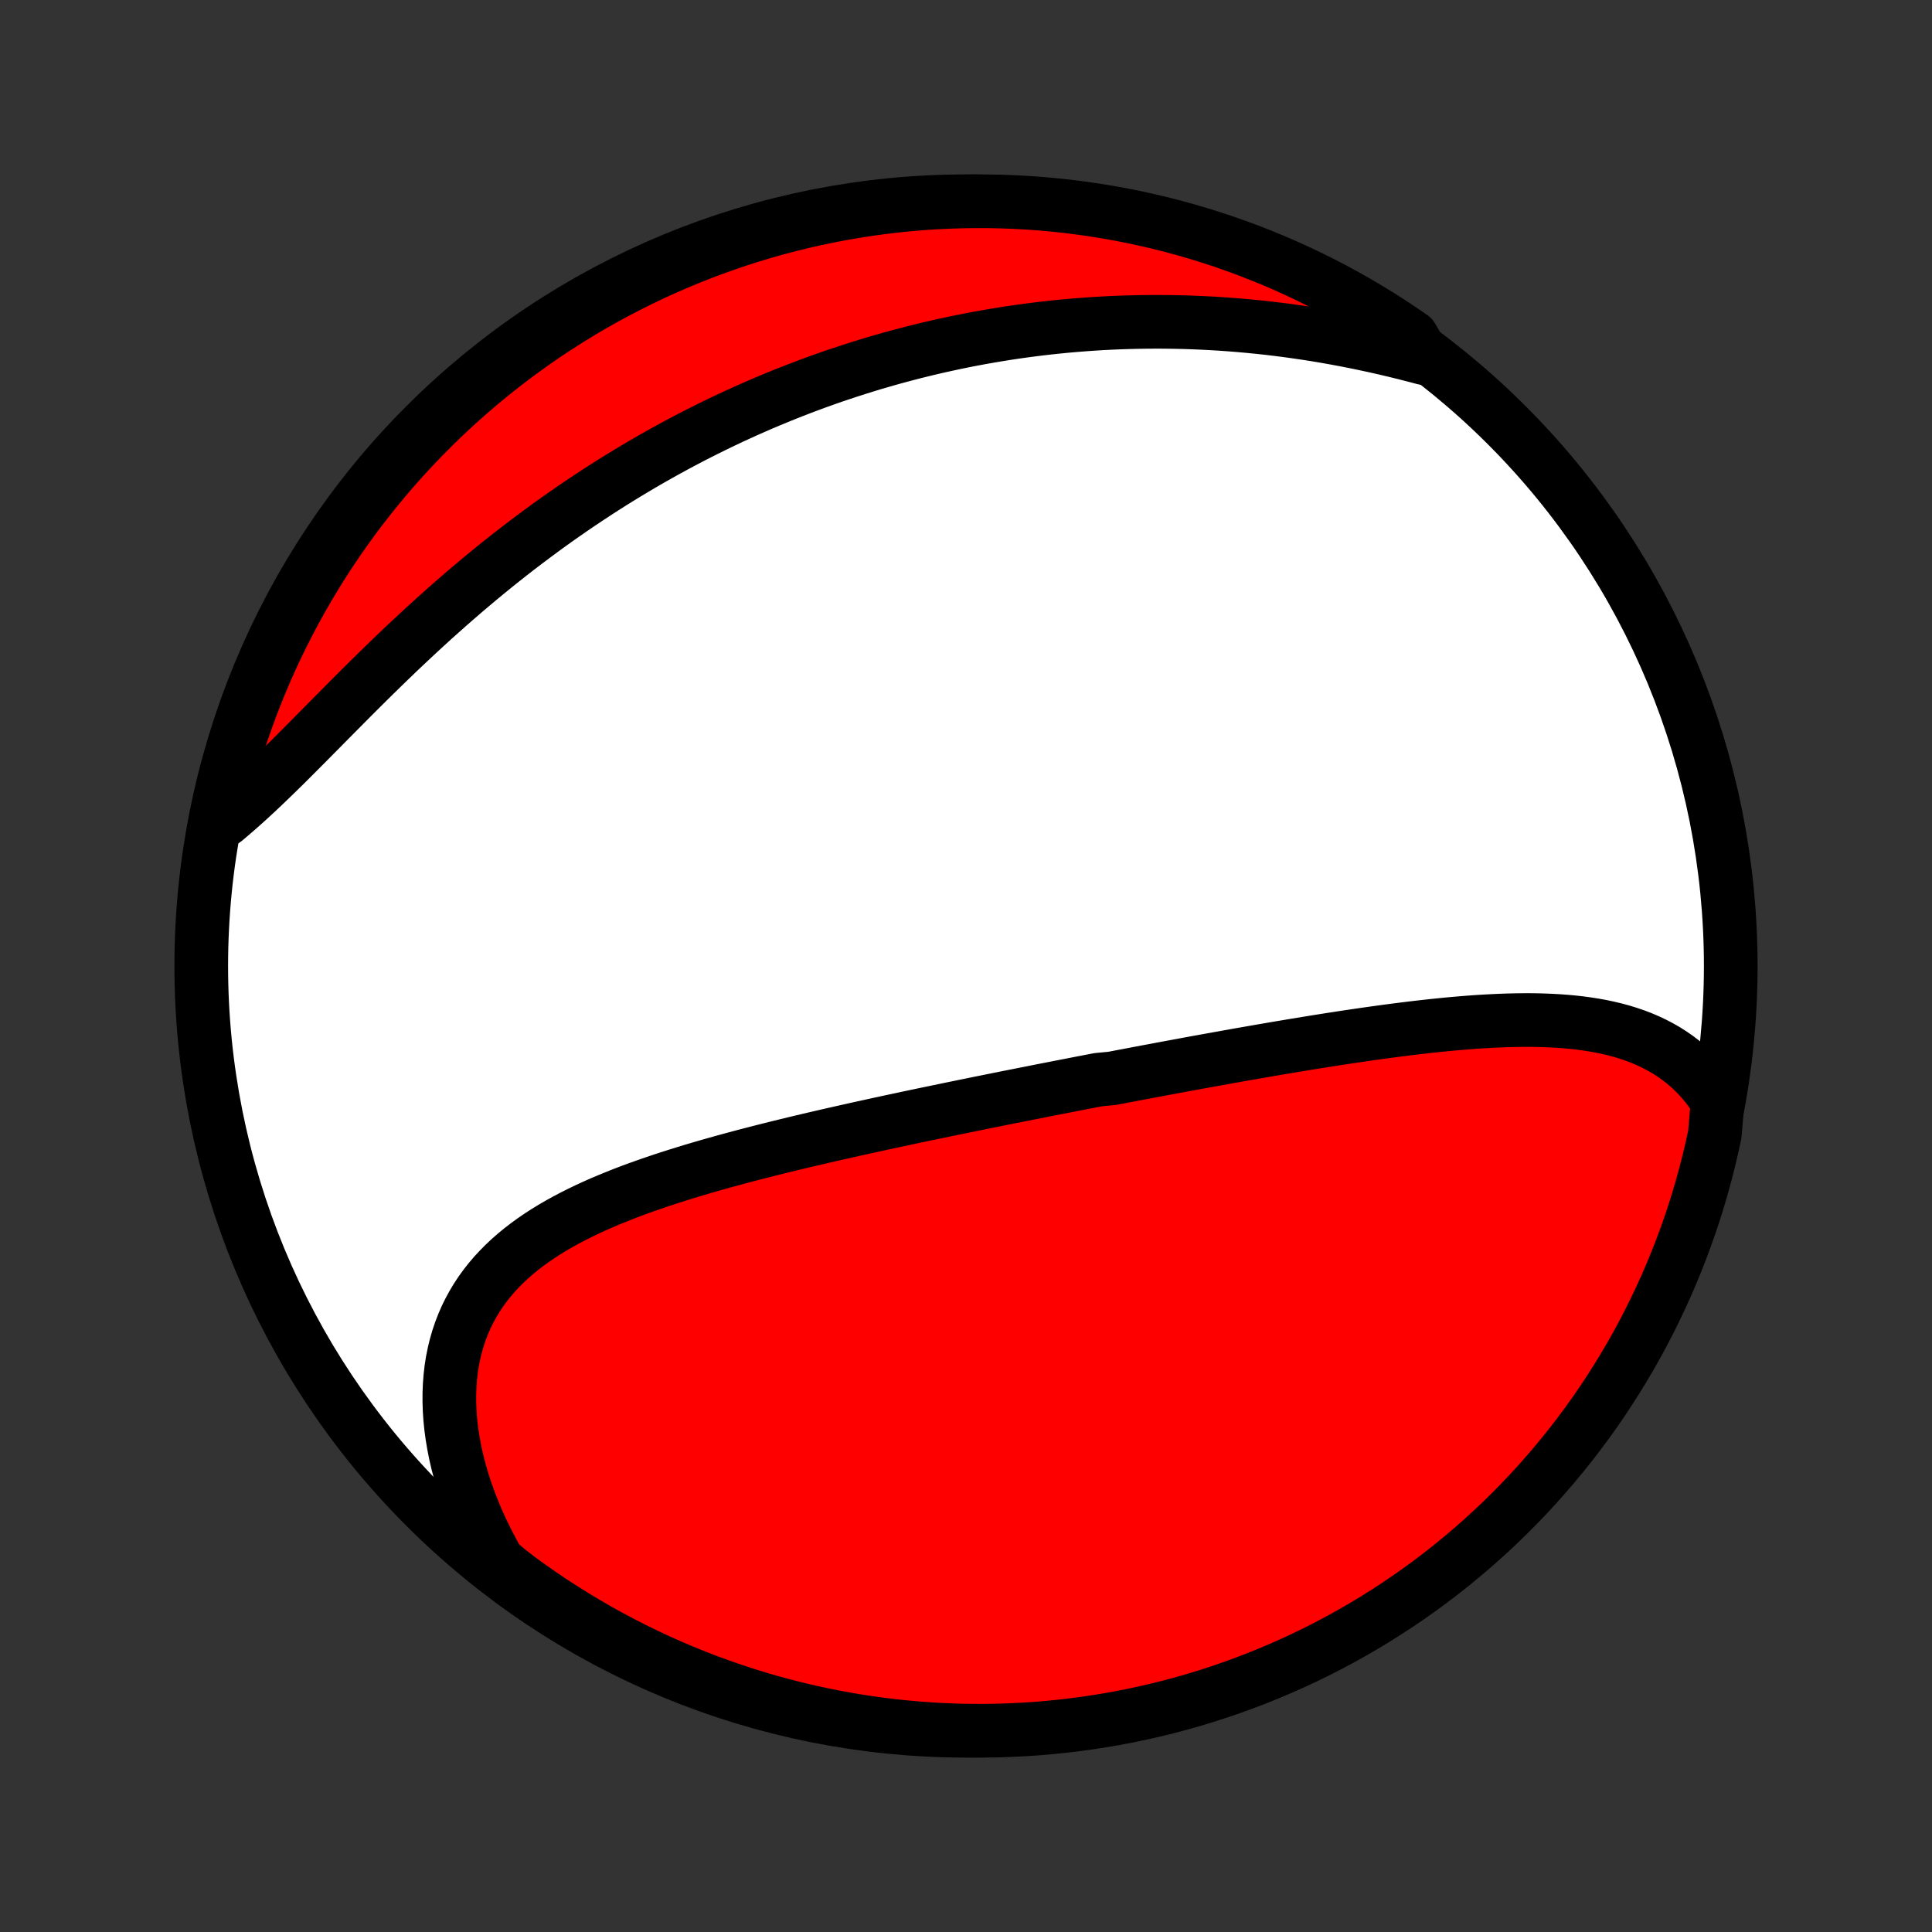 <?xml version="1.0" encoding="utf-8" standalone="no"?>
<!DOCTYPE svg PUBLIC "-//W3C//DTD SVG 1.1//EN"
  "http://www.w3.org/Graphics/SVG/1.1/DTD/svg11.dtd">
<!-- Created with matplotlib (http://matplotlib.org/) -->
<svg height="72pt" version="1.1" viewBox="0 0 72 72" width="72pt" xmlns="http://www.w3.org/2000/svg" xmlns:xlink="http://www.w3.org/1999/xlink">
 <rect x="0" y="0" width="72" height="72" fill="#333333" stroke="none"/>
 <defs>
  <style type="text/css">
*{stroke-linecap:butt;stroke-linejoin:round;}
  </style>
 </defs>
 <g id="figure_1">
  <g id="patch_1">
   <path d="
M0 72
L72 72
L72 0
L0 0
z
" style="fill:none;"/>
  </g>
  <g id="axes_1">
   <g id="PatchCollection_1">
    <defs>
     <path d="
M36 -7.5
C43.558 -7.5 50.808 -10.503 56.153 -15.848
C61.497 -21.192 64.5 -28.442 64.5 -36
C64.5 -43.558 61.497 -50.808 56.153 -56.153
C50.808 -61.497 43.558 -64.5 36 -64.5
C28.442 -64.5 21.192 -61.497 15.848 -56.153
C10.503 -50.808 7.5 -43.558 7.5 -36
C7.5 -28.442 10.503 -21.192 15.848 -15.848
C21.192 -10.503 28.442 -7.5 36 -7.5
z
" id="C0_0_a811fe30f3"/>
     <path d="
M64.01 -30.953
L63.85 -31.197
L63.682 -31.43
L63.506 -31.65
L63.323 -31.858
L63.133 -32.053
L62.937 -32.237
L62.734 -32.41
L62.525 -32.571
L62.31 -32.721
L62.091 -32.861
L61.866 -32.99
L61.636 -33.109
L61.402 -33.219
L61.164 -33.32
L60.922 -33.412
L60.676 -33.495
L60.427 -33.571
L60.175 -33.639
L59.92 -33.699
L59.663 -33.753
L59.402 -33.8
L59.14 -33.841
L58.876 -33.876
L58.61 -33.906
L58.342 -33.93
L58.072 -33.95
L57.802 -33.965
L57.53 -33.976
L57.257 -33.983
L56.983 -33.986
L56.709 -33.985
L56.434 -33.981
L56.158 -33.974
L55.882 -33.964
L55.605 -33.951
L55.328 -33.936
L55.051 -33.919
L54.775 -33.899
L54.498 -33.877
L54.221 -33.853
L53.944 -33.828
L53.667 -33.8
L53.391 -33.772
L53.115 -33.741
L52.84 -33.71
L52.564 -33.677
L52.29 -33.643
L52.015 -33.608
L51.741 -33.572
L51.468 -33.535
L51.195 -33.497
L50.923 -33.459
L50.651 -33.419
L50.38 -33.379
L50.11 -33.339
L49.84 -33.297
L49.571 -33.256
L49.302 -33.213
L49.034 -33.171
L48.766 -33.127
L48.499 -33.084
L48.233 -33.04
L47.967 -32.995
L47.702 -32.951
L47.437 -32.906
L47.173 -32.86
L46.909 -32.815
L46.646 -32.769
L46.383 -32.723
L46.121 -32.677
L45.859 -32.63
L45.597 -32.583
L45.336 -32.536
L45.075 -32.489
L44.815 -32.442
L44.555 -32.395
L44.295 -32.347
L44.035 -32.299
L43.776 -32.251
L43.517 -32.203
L43.258 -32.155
L42.999 -32.106
L42.74 -32.058
L42.481 -32.009
L42.223 -31.96
L41.964 -31.911
L41.706 -31.862
L41.447 -31.812
L40.929 -31.763
L40.67 -31.713
L40.41 -31.663
L40.151 -31.613
L39.891 -31.562
L39.631 -31.512
L39.371 -31.461
L39.11 -31.41
L38.849 -31.359
L38.588 -31.307
L38.326 -31.255
L38.063 -31.203
L37.8 -31.151
L37.537 -31.099
L37.273 -31.046
L37.009 -30.993
L36.743 -30.939
L36.478 -30.886
L36.211 -30.831
L35.944 -30.777
L35.676 -30.722
L35.408 -30.667
L35.138 -30.611
L34.868 -30.555
L34.597 -30.499
L34.325 -30.442
L34.053 -30.385
L33.779 -30.327
L33.505 -30.268
L33.23 -30.21
L32.954 -30.15
L32.677 -30.09
L32.4 -30.029
L32.121 -29.968
L31.841 -29.906
L31.561 -29.843
L31.28 -29.78
L30.998 -29.716
L30.715 -29.651
L30.431 -29.585
L30.146 -29.519
L29.861 -29.451
L29.575 -29.383
L29.288 -29.313
L29.001 -29.243
L28.713 -29.171
L28.424 -29.098
L28.135 -29.024
L27.846 -28.949
L27.556 -28.872
L27.266 -28.794
L26.976 -28.715
L26.686 -28.634
L26.395 -28.551
L26.105 -28.467
L25.815 -28.381
L25.526 -28.293
L25.236 -28.203
L24.948 -28.111
L24.661 -28.017
L24.374 -27.92
L24.089 -27.821
L23.805 -27.72
L23.522 -27.616
L23.241 -27.509
L22.963 -27.398
L22.686 -27.285
L22.412 -27.169
L22.141 -27.049
L21.872 -26.925
L21.608 -26.797
L21.346 -26.666
L21.088 -26.53
L20.835 -26.39
L20.586 -26.245
L20.342 -26.096
L20.103 -25.941
L19.869 -25.781
L19.642 -25.616
L19.42 -25.445
L19.206 -25.269
L18.997 -25.086
L18.797 -24.898
L18.604 -24.703
L18.418 -24.502
L18.241 -24.294
L18.073 -24.08
L17.913 -23.859
L17.763 -23.631
L17.622 -23.396
L17.491 -23.155
L17.369 -22.907
L17.259 -22.652
L17.158 -22.391
L17.068 -22.123
L16.989 -21.849
L16.921 -21.569
L16.863 -21.282
L16.817 -20.991
L16.783 -20.693
L16.759 -20.391
L16.747 -20.083
L16.746 -19.772
L16.756 -19.456
L16.777 -19.136
L16.81 -18.812
L16.854 -18.486
L16.909 -18.157
L16.974 -17.825
L17.051 -17.491
L17.139 -17.156
L17.236 -16.82
L17.345 -16.483
L17.464 -16.145
L17.593 -15.807
L17.731 -15.469
L17.88 -15.132
L18.038 -14.795
L18.206 -14.46
L18.383 -14.126
L18.569 -13.794
L18.959 -13.464
L19.36 -13.156
L19.767 -12.862
L20.178 -12.575
L20.594 -12.295
L21.015 -12.023
L21.44 -11.758
L21.87 -11.5
L22.304 -11.249
L22.742 -11.007
L23.185 -10.771
L23.631 -10.544
L24.081 -10.324
L24.534 -10.112
L24.991 -9.908
L25.452 -9.712
L25.916 -9.524
L26.382 -9.344
L26.852 -9.172
L27.325 -9.008
L27.8 -8.852
L28.277 -8.705
L28.757 -8.566
L29.239 -8.436
L29.724 -8.313
L30.21 -8.2
L30.698 -8.094
L31.187 -7.998
L31.678 -7.909
L32.17 -7.83
L32.664 -7.758
L33.158 -7.696
L33.654 -7.642
L34.15 -7.597
L34.647 -7.56
L35.144 -7.532
L35.641 -7.513
L36.138 -7.502
L36.636 -7.5
L37.133 -7.507
L37.63 -7.523
L38.126 -7.547
L38.622 -7.579
L39.117 -7.621
L39.61 -7.671
L40.103 -7.73
L40.595 -7.797
L41.085 -7.873
L41.574 -7.957
L42.061 -8.05
L42.546 -8.152
L43.029 -8.262
L43.51 -8.38
L43.988 -8.507
L44.465 -8.642
L44.938 -8.786
L45.409 -8.938
L45.877 -9.098
L46.342 -9.266
L46.804 -9.443
L47.263 -9.627
L47.718 -9.82
L48.17 -10.021
L48.618 -10.229
L49.062 -10.445
L49.502 -10.669
L49.938 -10.901
L50.37 -11.141
L50.797 -11.388
L51.22 -11.642
L51.638 -11.904
L52.051 -12.173
L52.46 -12.45
L52.864 -12.734
L53.262 -13.024
L53.655 -13.322
L54.043 -13.627
L54.425 -13.939
L54.802 -14.257
L55.173 -14.582
L55.538 -14.913
L55.897 -15.251
L56.25 -15.595
L56.597 -15.945
L56.938 -16.302
L57.272 -16.664
L57.6 -17.033
L57.921 -17.407
L58.235 -17.787
L58.543 -18.172
L58.844 -18.563
L59.138 -18.959
L59.425 -19.36
L59.705 -19.767
L59.977 -20.178
L60.242 -20.594
L60.5 -21.015
L60.751 -21.44
L60.993 -21.87
L61.229 -22.304
L61.456 -22.742
L61.676 -23.185
L61.888 -23.631
L62.092 -24.081
L62.288 -24.534
L62.476 -24.991
L62.656 -25.452
L62.828 -25.916
L62.992 -26.382
L63.148 -26.852
L63.295 -27.325
L63.434 -27.8
L63.564 -28.277
L63.687 -28.757
L63.8 -29.239
L63.906 -29.724
z
" id="C0_1_7a332a662a"/>
     <path d="
M53.077 -58.651
L52.71 -58.748
L52.343 -58.842
L51.976 -58.932
L51.609 -59.019
L51.242 -59.102
L50.875 -59.181
L50.509 -59.257
L50.144 -59.329
L49.779 -59.397
L49.415 -59.462
L49.052 -59.523
L48.689 -59.58
L48.328 -59.633
L47.968 -59.683
L47.609 -59.729
L47.251 -59.772
L46.895 -59.81
L46.54 -59.845
L46.186 -59.877
L45.833 -59.905
L45.482 -59.93
L45.133 -59.951
L44.785 -59.968
L44.438 -59.983
L44.093 -59.994
L43.749 -60.001
L43.407 -60.006
L43.067 -60.007
L42.727 -60.005
L42.39 -60
L42.054 -59.992
L41.719 -59.981
L41.386 -59.967
L41.054 -59.95
L40.724 -59.929
L40.395 -59.906
L40.068 -59.88
L39.742 -59.852
L39.417 -59.82
L39.094 -59.786
L38.772 -59.749
L38.451 -59.709
L38.132 -59.667
L37.813 -59.622
L37.496 -59.574
L37.18 -59.523
L36.866 -59.47
L36.552 -59.415
L36.239 -59.356
L35.928 -59.296
L35.617 -59.232
L35.308 -59.166
L34.999 -59.098
L34.691 -59.027
L34.384 -58.953
L34.078 -58.877
L33.773 -58.798
L33.469 -58.717
L33.165 -58.634
L32.862 -58.547
L32.56 -58.459
L32.258 -58.367
L31.957 -58.273
L31.657 -58.177
L31.357 -58.078
L31.057 -57.977
L30.758 -57.872
L30.46 -57.766
L30.162 -57.656
L29.864 -57.544
L29.567 -57.429
L29.27 -57.312
L28.974 -57.192
L28.677 -57.069
L28.381 -56.944
L28.086 -56.815
L27.79 -56.684
L27.495 -56.55
L27.2 -56.414
L26.905 -56.274
L26.611 -56.132
L26.316 -55.986
L26.022 -55.838
L25.728 -55.687
L25.434 -55.532
L25.14 -55.375
L24.846 -55.215
L24.552 -55.051
L24.259 -54.885
L23.965 -54.715
L23.672 -54.542
L23.379 -54.366
L23.086 -54.187
L22.793 -54.005
L22.5 -53.819
L22.208 -53.63
L21.916 -53.438
L21.623 -53.243
L21.331 -53.044
L21.04 -52.842
L20.748 -52.637
L20.457 -52.429
L20.167 -52.217
L19.877 -52.002
L19.587 -51.784
L19.297 -51.563
L19.008 -51.338
L18.72 -51.111
L18.432 -50.88
L18.145 -50.646
L17.859 -50.41
L17.573 -50.17
L17.288 -49.928
L17.004 -49.682
L16.721 -49.435
L16.439 -49.184
L16.157 -48.932
L15.877 -48.677
L15.598 -48.42
L15.32 -48.161
L15.043 -47.901
L14.768 -47.639
L14.494 -47.375
L14.221 -47.11
L13.95 -46.845
L13.68 -46.579
L13.412 -46.313
L13.145 -46.046
L12.88 -45.78
L12.617 -45.514
L12.355 -45.25
L12.094 -44.986
L11.835 -44.724
L11.578 -44.464
L11.323 -44.207
L11.069 -43.952
L10.817 -43.7
L10.567 -43.452
L10.318 -43.208
L10.07 -42.968
L9.825 -42.732
L9.581 -42.502
L9.338 -42.277
L9.097 -42.058
L8.857 -41.845
L8.619 -41.639
L8.382 -41.439
L8.089 -41.247
L8.194 -41.764
L8.307 -42.25
L8.429 -42.734
L8.559 -43.217
L8.697 -43.697
L8.844 -44.174
L8.999 -44.65
L9.163 -45.122
L9.334 -45.592
L9.514 -46.059
L9.701 -46.523
L9.897 -46.983
L10.101 -47.441
L10.312 -47.895
L10.532 -48.345
L10.759 -48.791
L10.994 -49.234
L11.236 -49.672
L11.486 -50.107
L11.743 -50.537
L12.008 -50.962
L12.28 -51.383
L12.56 -51.8
L12.846 -52.211
L13.14 -52.618
L13.44 -53.019
L13.748 -53.416
L14.062 -53.807
L14.383 -54.193
L14.71 -54.573
L15.044 -54.947
L15.384 -55.316
L15.731 -55.678
L16.084 -56.035
L16.442 -56.386
L16.807 -56.73
L17.178 -57.069
L17.554 -57.4
L17.936 -57.726
L18.324 -58.044
L18.716 -58.356
L19.115 -58.661
L19.518 -58.959
L19.926 -59.251
L20.339 -59.535
L20.757 -59.812
L21.18 -60.081
L21.607 -60.344
L22.038 -60.599
L22.474 -60.846
L22.914 -61.086
L23.358 -61.318
L23.806 -61.543
L24.257 -61.76
L24.712 -61.968
L25.171 -62.169
L25.632 -62.362
L26.097 -62.547
L26.565 -62.724
L27.036 -62.893
L27.509 -63.054
L27.985 -63.206
L28.464 -63.35
L28.945 -63.486
L29.428 -63.613
L29.913 -63.732
L30.4 -63.842
L30.888 -63.944
L31.378 -64.038
L31.87 -64.123
L32.363 -64.199
L32.856 -64.267
L33.351 -64.326
L33.847 -64.377
L34.343 -64.419
L34.84 -64.452
L35.337 -64.476
L35.835 -64.492
L36.332 -64.499
L36.829 -64.498
L37.326 -64.488
L37.823 -64.469
L38.319 -64.442
L38.815 -64.406
L39.309 -64.361
L39.803 -64.307
L40.295 -64.245
L40.786 -64.174
L41.276 -64.095
L41.764 -64.007
L42.25 -63.911
L42.734 -63.806
L43.217 -63.693
L43.697 -63.571
L44.174 -63.441
L44.65 -63.303
L45.122 -63.156
L45.592 -63.001
L46.059 -62.837
L46.523 -62.666
L46.983 -62.486
L47.441 -62.299
L47.895 -62.103
L48.345 -61.899
L48.791 -61.688
L49.234 -61.468
L49.672 -61.241
L50.107 -61.006
L50.537 -60.764
L50.962 -60.514
L51.383 -60.257
L51.8 -59.992
L52.211 -59.72
L52.618 -59.44
z
" id="C0_2_30e6b2fa70"/>
    </defs>
    <g clip-path="url(#p1bffca34e9)">
     <use style="fill:#ffffff;stroke:#000000;stroke-width:2.0;" x="0.0" xlink:href="#C0_0_a811fe30f3" y="72.0"/>
    </g>
    <g clip-path="url(#p1bffca34e9)">
     <use style="fill:#ff0000;stroke:#000000;stroke-width:2.0;" x="0.0" xlink:href="#C0_1_7a332a662a" y="72.0"/>
    </g>
    <g clip-path="url(#p1bffca34e9)">
     <use style="fill:#ff0000;stroke:#000000;stroke-width:2.0;" x="0.0" xlink:href="#C0_2_30e6b2fa70" y="72.0"/>
    </g>
   </g>
  </g>
 </g>
 <defs>
  <clipPath id="p1bffca34e9">
   <rect height="72.0" width="72.0" x="0.0" y="0.0"/>
  </clipPath>
 </defs>
</svg>
